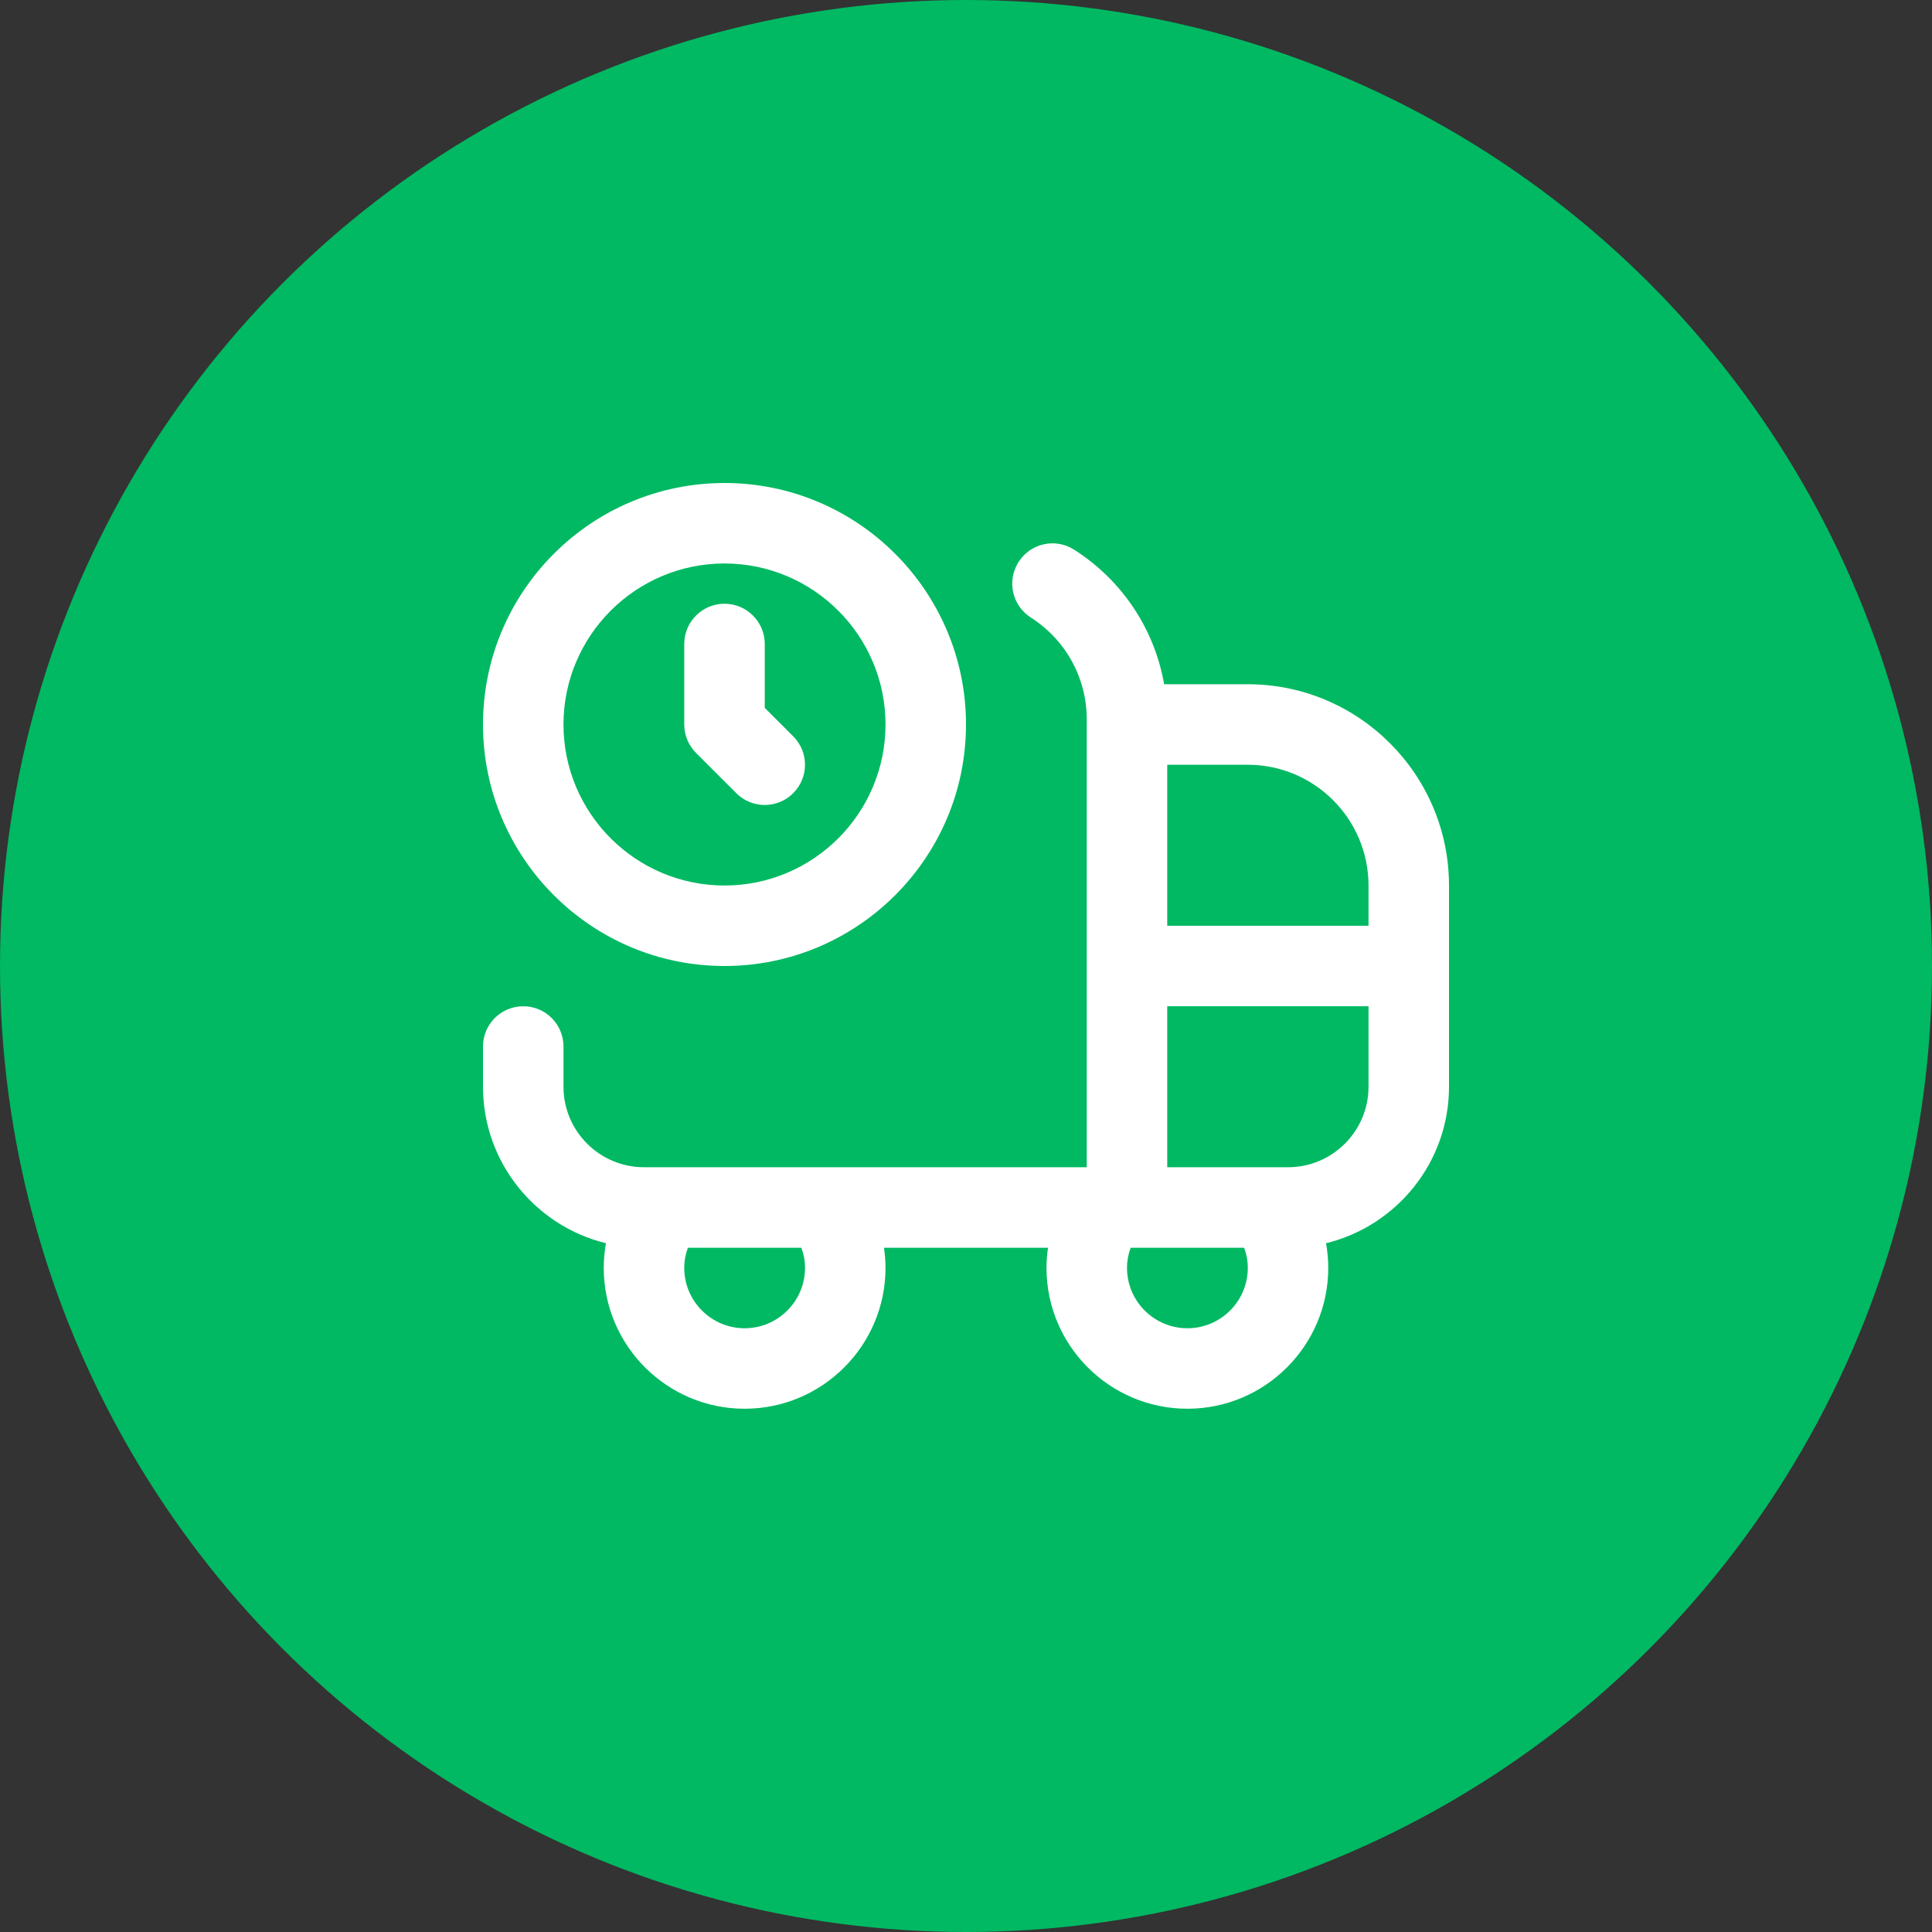 <svg width="56" height="56" viewBox="0 0 56 56" fill="none" xmlns="http://www.w3.org/2000/svg">
<rect x="0" y="0" width="56" height="56" fill="#333333" stroke="none"/>
<circle cx="28" cy="28" r="28" fill="#00B962"/>
<path d="M36.167 19.833H33.743C33.464 18.238 32.532 16.826 31.135 15.933C30.59 15.585 29.87 15.745 29.524 16.289C29.177 16.833 29.336 17.554 29.88 17.9C30.893 18.548 31.5 19.651 31.5 20.853V33.833H18.667C17.38 33.833 16.333 32.787 16.333 31.5V30.333C16.333 29.689 15.812 29.167 15.167 29.167C14.521 29.167 14 29.689 14 30.333V31.5C14 33.693 15.521 35.538 17.564 36.035C17.522 36.269 17.5 36.508 17.5 36.75C17.5 39.002 19.332 40.833 21.583 40.833C23.835 40.833 25.667 39.002 25.667 36.75C25.667 36.553 25.651 36.359 25.623 36.167H30.377C30.349 36.359 30.333 36.553 30.333 36.75C30.333 39.002 32.165 40.833 34.417 40.833C36.668 40.833 38.5 39.002 38.5 36.75C38.5 36.508 38.478 36.269 38.436 36.035C40.479 35.538 42 33.693 42 31.5V25.667C42 22.45 39.383 19.833 36.167 19.833ZM21.583 38.5C20.619 38.5 19.833 37.715 19.833 36.75C19.833 36.529 19.877 36.335 19.939 36.167H23.228C23.291 36.335 23.334 36.529 23.334 36.75C23.334 37.715 22.548 38.5 21.583 38.5ZM34.417 38.5C33.452 38.5 32.667 37.715 32.667 36.75C32.667 36.529 32.71 36.335 32.773 36.167H36.062C36.125 36.335 36.168 36.529 36.168 36.75C36.168 37.715 35.382 38.5 34.417 38.5ZM39.667 31.5C39.667 32.787 38.62 33.833 37.333 33.833H33.833V29.167H39.667V31.5ZM39.667 26.833H33.833V22.167H36.167C38.096 22.167 39.667 23.737 39.667 25.667V26.833ZM20.175 21.825C19.956 21.605 19.833 21.309 19.833 21V18.667C19.833 18.023 20.355 17.5 21 17.5C21.645 17.5 22.167 18.023 22.167 18.667V20.517L22.991 21.342C23.448 21.798 23.448 22.535 22.991 22.991C22.764 23.219 22.465 23.333 22.167 23.333C21.868 23.333 21.569 23.219 21.342 22.991L20.175 21.825ZM21 28C24.86 28 28 24.86 28 21C28 17.14 24.86 14 21 14C17.14 14 14 17.14 14 21C14 24.86 17.14 28 21 28ZM21 16.333C23.574 16.333 25.667 18.426 25.667 21C25.667 23.574 23.574 25.667 21 25.667C18.426 25.667 16.333 23.574 16.333 21C16.333 18.426 18.426 16.333 21 16.333Z" fill="white"/>
</svg>
